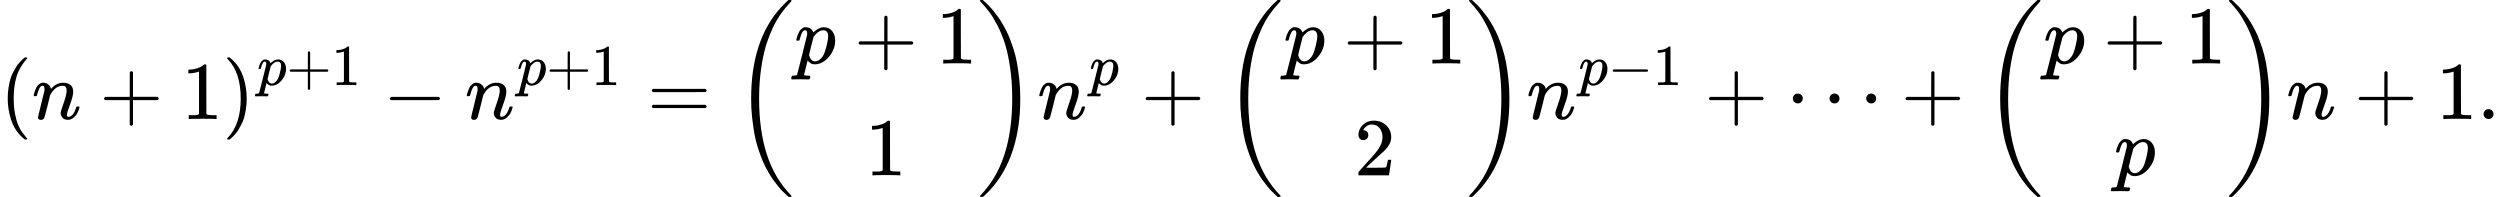 <svg style="vertical-align:-2.148ex" xmlns="http://www.w3.org/2000/svg" width="68.901ex" height="5.428ex" viewBox="0 -1449.5 30454.3 2399" xmlns:xlink="http://www.w3.org/1999/xlink"><defs><path id="a" d="M94 250q0 69 10 131t23 107 37 88 38 67 42 52 33 34 25 21h17q14 0 14-9 0-3-17-21t-41-53-49-86-42-138-17-193 17-192 41-139 49-86 42-53 17-21q0-9-15-9h-16l-28 24q-94 85-137 212T94 250"/><path id="b" d="M21 287q1 6 3 16t12 38 20 47 33 37 46 17q36 0 60-18t30-34 6-21q0-2 1-2l11 11q61 64 139 64 54 0 87-27t34-79-38-157-38-127q0-26 17-26 6 0 9 1 29 5 52 38t35 80q2 8 20 8 20 0 20-8 0-1-4-15-8-29-22-57t-46-56-69-27q-47 0-68 27t-21 56q0 19 36 120t37 152q0 59-44 59h-5q-86 0-145-101l-7-12-33-134Q156 26 151 16q-13-27-43-27-13 0-21 6T76 7t-2 10q0 13 38 163t40 163q1 5 1 23 0 39-24 39-38 0-63-100-6-20-6-21-2-6-19-6H27q-6 6-6 9"/><path id="c" d="M56 237v13l14 20h299v150l1 150q10 13 19 13 13 0 20-15V270h298q15-8 15-20t-15-20H409V-68q-8-14-18-14h-4q-12 0-18 14v298H70q-14 7-14 20Z"/><path id="d" d="m213 578-13-5q-14-5-40-10t-58-7H83v46h19q47 2 87 15t56 24 28 22q2 3 12 3 9 0 17-6V361l1-300q7-7 12-9t24-4 62-2h26V0h-11q-21 3-159 3-136 0-157-3H88v46h64q16 0 25 1t16 3 8 2 6 5 6 4z"/><path id="e" d="m60 749 4 1h22l28-24q94-85 137-212t43-264q0-68-10-131T261 12t-37-88-38-67-41-51-32-33-23-19l-4-4H63q-3 0-5 3t-3 9q1 1 11 13Q221-64 221 250T66 725q-10 12-11 13 0 8 5 11"/><path id="f" d="M23 287q1 3 2 8t5 22 10 31 15 33 20 30 26 22 33 9q75 0 96-64l10 9q62 55 118 55 65 0 102-47t37-114q0-108-76-199T249-10q-22 0-39 6-11 5-23 15t-19 17l-7 8q-1-1-22-87t-21-87q0-6 8-7t37-3h25q6-7 6-9t-3-18q-3-12-6-15t-13-4h-11q-9 0-34 1t-62 1q-70 0-89-2h-8q-7 7-7 11 2 27 13 35h20q34 1 39 12 3 6 61 239t61 247q1 5 1 14 0 41-25 41-22 0-37-28t-23-61-12-36q-2-2-16-2H29q-6 6-6 9m155-185q22-76 74-76 30 0 58 23t46 58q18 34 36 108t19 110v6q0 74-61 74-11 0-22-3t-22-9-20-13-17-15-15-15-11-14-8-10l-3-4q0-1-3-14t-11-44-14-52q-26-106-26-110"/><path id="g" d="M84 237v13l14 20h581q15-8 15-20t-15-20H98q-14 7-14 20Z"/><path id="h" d="M56 347q0 13 14 20h637q15-8 15-20 0-11-14-19l-318-1H72q-16 5-16 20m0-194q0 15 16 20h636q14-10 14-20 0-13-15-20H70q-14 7-14 20"/><path id="i" d="M701-940q0-3-6-9h-31q-2 2-28 27t-45 43-54 61-62 81-63 101-62 125-55 149-45 176-29 203-12 234q0 711 364 1110 23 25 43 44t33 32 15 13h31q6-6 6-9 0-5-20-26t-52-59-72-95-81-143-76-191-60-252-32-316q-2-38-2-109 0-389 94-680t290-494q11-12 11-16"/><path id="j" d="M34 1438q0 8 3 10t13 2h21q2-2 28-27t45-43 54-61 62-81 63-101 62-124 55-149 45-176 29-203 12-234q0-117-7-198-47-572-357-913-23-25-43-44t-33-32-15-13H56q-13 0-17 2t-5 10q54 54 106 124Q428-430 428 251q0 202-26 377t-64 294-93 224-100 163-99 116l-4 4q-2 2-3 4t-3 3z"/><path id="k" d="M109 429q-27 0-43 18t-16 44q0 71 53 123t132 52q91 0 152-56t62-145q0-43-20-82t-48-68-80-74q-36-31-100-92l-59-56 76-1q157 0 167 5 7 2 24 89v3h40v-3q-1-3-13-91T421 3V0H50v31q0 7 6 15t30 35q29 32 50 56 9 10 34 37t34 37 29 33 28 34 23 30 21 32 15 29 13 32 7 30 3 33q0 63-34 109t-97 46q-33 0-58-17t-35-33-10-19q0-1 5-1 18 0 37-14t19-46q0-25-16-42t-45-18"/><path id="l" d="M78 250q0 24 17 42t43 18q24 0 42-16t19-43q0-25-17-43t-43-18-43 17-18 43m447 0q0 24 17 42t43 18q24 0 42-16t19-43q0-25-17-43t-43-18-43 17-18 43m447 0q0 24 17 42t43 18q24 0 42-16t19-43q0-25-17-43t-43-18-43 17-18 43"/><path id="m" d="M78 60q0 24 17 42t43 18q24 0 42-16t19-43q0-25-17-43T139 0 96 17 78 60"/></defs><g stroke="currentColor" fill="currentColor" stroke-width="0"><use data-c="28" xlink:href="#a" transform="scale(1 -1)"/><use data-c="1D45B" xlink:href="#b" transform="scale(1 -1) translate(389)"/><use data-c="2B" xlink:href="#c" transform="scale(1 -1) translate(1211.2)"/><use data-c="31" xlink:href="#d" transform="scale(1 -1) translate(2211.4)"/><g><use data-c="29" xlink:href="#e" transform="scale(1 -1) translate(2711.4)"/><g data-mjx-texclass="ORD"><use data-c="1D45D" xlink:href="#f" transform="scale(1 -1) translate(2711.4) translate(422 413)scale(.707)"/><use data-c="2B" xlink:href="#c" transform="scale(1 -1) translate(2711.4) translate(422 413)scale(.707) translate(503)"/><use data-c="31" xlink:href="#d" transform="scale(1 -1) translate(2711.4) translate(422 413)scale(.707) translate(1281)"/></g></g><use data-c="2212" xlink:href="#g" transform="scale(1 -1) translate(4665)"/><g><use data-c="1D45B" xlink:href="#b" transform="scale(1 -1) translate(5665.2)"/><g data-mjx-texclass="ORD"><use data-c="1D45D" xlink:href="#f" transform="scale(1 -1) translate(5665.2) translate(633 413)scale(.707)"/><use data-c="2B" xlink:href="#c" transform="scale(1 -1) translate(5665.2) translate(633 413)scale(.707) translate(503)"/><use data-c="31" xlink:href="#d" transform="scale(1 -1) translate(5665.2) translate(633 413)scale(.707) translate(1281)"/></g></g><use data-c="3D" xlink:href="#h" transform="scale(1 -1) translate(7885.4)"/><g><g data-mjx-texclass="OPEN"><use data-c="28" xlink:href="#i" transform="scale(1 -1) translate(8941.2) translate(0 -.5)"/></g><g><g><use data-c="1D45D" xlink:href="#f" transform="scale(1 -1) translate(8941.2) translate(736) translate(0 676)"/><use data-c="2B" xlink:href="#c" transform="scale(1 -1) translate(8941.2) translate(736) translate(0 676) translate(725.2)"/><use data-c="31" xlink:href="#d" transform="scale(1 -1) translate(8941.2) translate(736) translate(0 676) translate(1725.4)"/></g><use data-c="31" xlink:href="#d" transform="scale(1 -1) translate(8941.2) translate(736) translate(862.7 -686)"/></g><g data-mjx-texclass="CLOSE"><use data-c="29" xlink:href="#j" transform="scale(1 -1) translate(8941.2) translate(2961.4) translate(0 -.5)"/></g></g><g><use data-c="1D45B" xlink:href="#b" transform="scale(1 -1) translate(12638.6)"/><use data-c="1D45D" xlink:href="#f" transform="scale(1 -1) translate(12638.6) translate(633 413)scale(.707)"/></g><use data-c="2B" xlink:href="#c" transform="scale(1 -1) translate(13899.5)"/><g><g data-mjx-texclass="OPEN"><use data-c="28" xlink:href="#i" transform="scale(1 -1) translate(14899.7) translate(0 -.5)"/></g><g><g><use data-c="1D45D" xlink:href="#f" transform="scale(1 -1) translate(14899.7) translate(736) translate(0 676)"/><use data-c="2B" xlink:href="#c" transform="scale(1 -1) translate(14899.7) translate(736) translate(0 676) translate(725.2)"/><use data-c="31" xlink:href="#d" transform="scale(1 -1) translate(14899.7) translate(736) translate(0 676) translate(1725.4)"/></g><use data-c="32" xlink:href="#k" transform="scale(1 -1) translate(14899.7) translate(736) translate(862.7 -686)"/></g><g data-mjx-texclass="CLOSE"><use data-c="29" xlink:href="#j" transform="scale(1 -1) translate(14899.7) translate(2961.4) translate(0 -.5)"/></g></g><g><use data-c="1D45B" xlink:href="#b" transform="scale(1 -1) translate(18597.2)"/><g data-mjx-texclass="ORD"><use data-c="1D45D" xlink:href="#f" transform="scale(1 -1) translate(18597.2) translate(633 413)scale(.707)"/><use data-c="2212" xlink:href="#g" transform="scale(1 -1) translate(18597.2) translate(633 413)scale(.707) translate(503)"/><use data-c="31" xlink:href="#d" transform="scale(1 -1) translate(18597.2) translate(633 413)scale(.707) translate(1281)"/></g></g><use data-c="2B" xlink:href="#c" transform="scale(1 -1) translate(20761.7)"/><use data-c="22EF" xlink:href="#l" transform="scale(1 -1) translate(21762)"/><use data-c="2B" xlink:href="#c" transform="scale(1 -1) translate(23156.2)"/><g><g data-mjx-texclass="OPEN"><use data-c="28" xlink:href="#i" transform="scale(1 -1) translate(24156.4) translate(0 -.5)"/></g><g><g><use data-c="1D45D" xlink:href="#f" transform="scale(1 -1) translate(24156.4) translate(736) translate(0 676)"/><use data-c="2B" xlink:href="#c" transform="scale(1 -1) translate(24156.4) translate(736) translate(0 676) translate(725.2)"/><use data-c="31" xlink:href="#d" transform="scale(1 -1) translate(24156.4) translate(736) translate(0 676) translate(1725.4)"/></g><use data-c="1D45D" xlink:href="#f" transform="scale(1 -1) translate(24156.4) translate(736) translate(861.2 -686)"/></g><g data-mjx-texclass="CLOSE"><use data-c="29" xlink:href="#j" transform="scale(1 -1) translate(24156.4) translate(2961.4) translate(0 -.5)"/></g></g><use data-c="1D45B" xlink:href="#b" transform="scale(1 -1) translate(27853.9)"/><use data-c="2B" xlink:href="#c" transform="scale(1 -1) translate(28676.1)"/><g transform="scale(1 -1) translate(29676.3)"><use data-c="31" xlink:href="#d"/><use data-c="2E" xlink:href="#m" transform="translate(500)"/></g></g></svg>